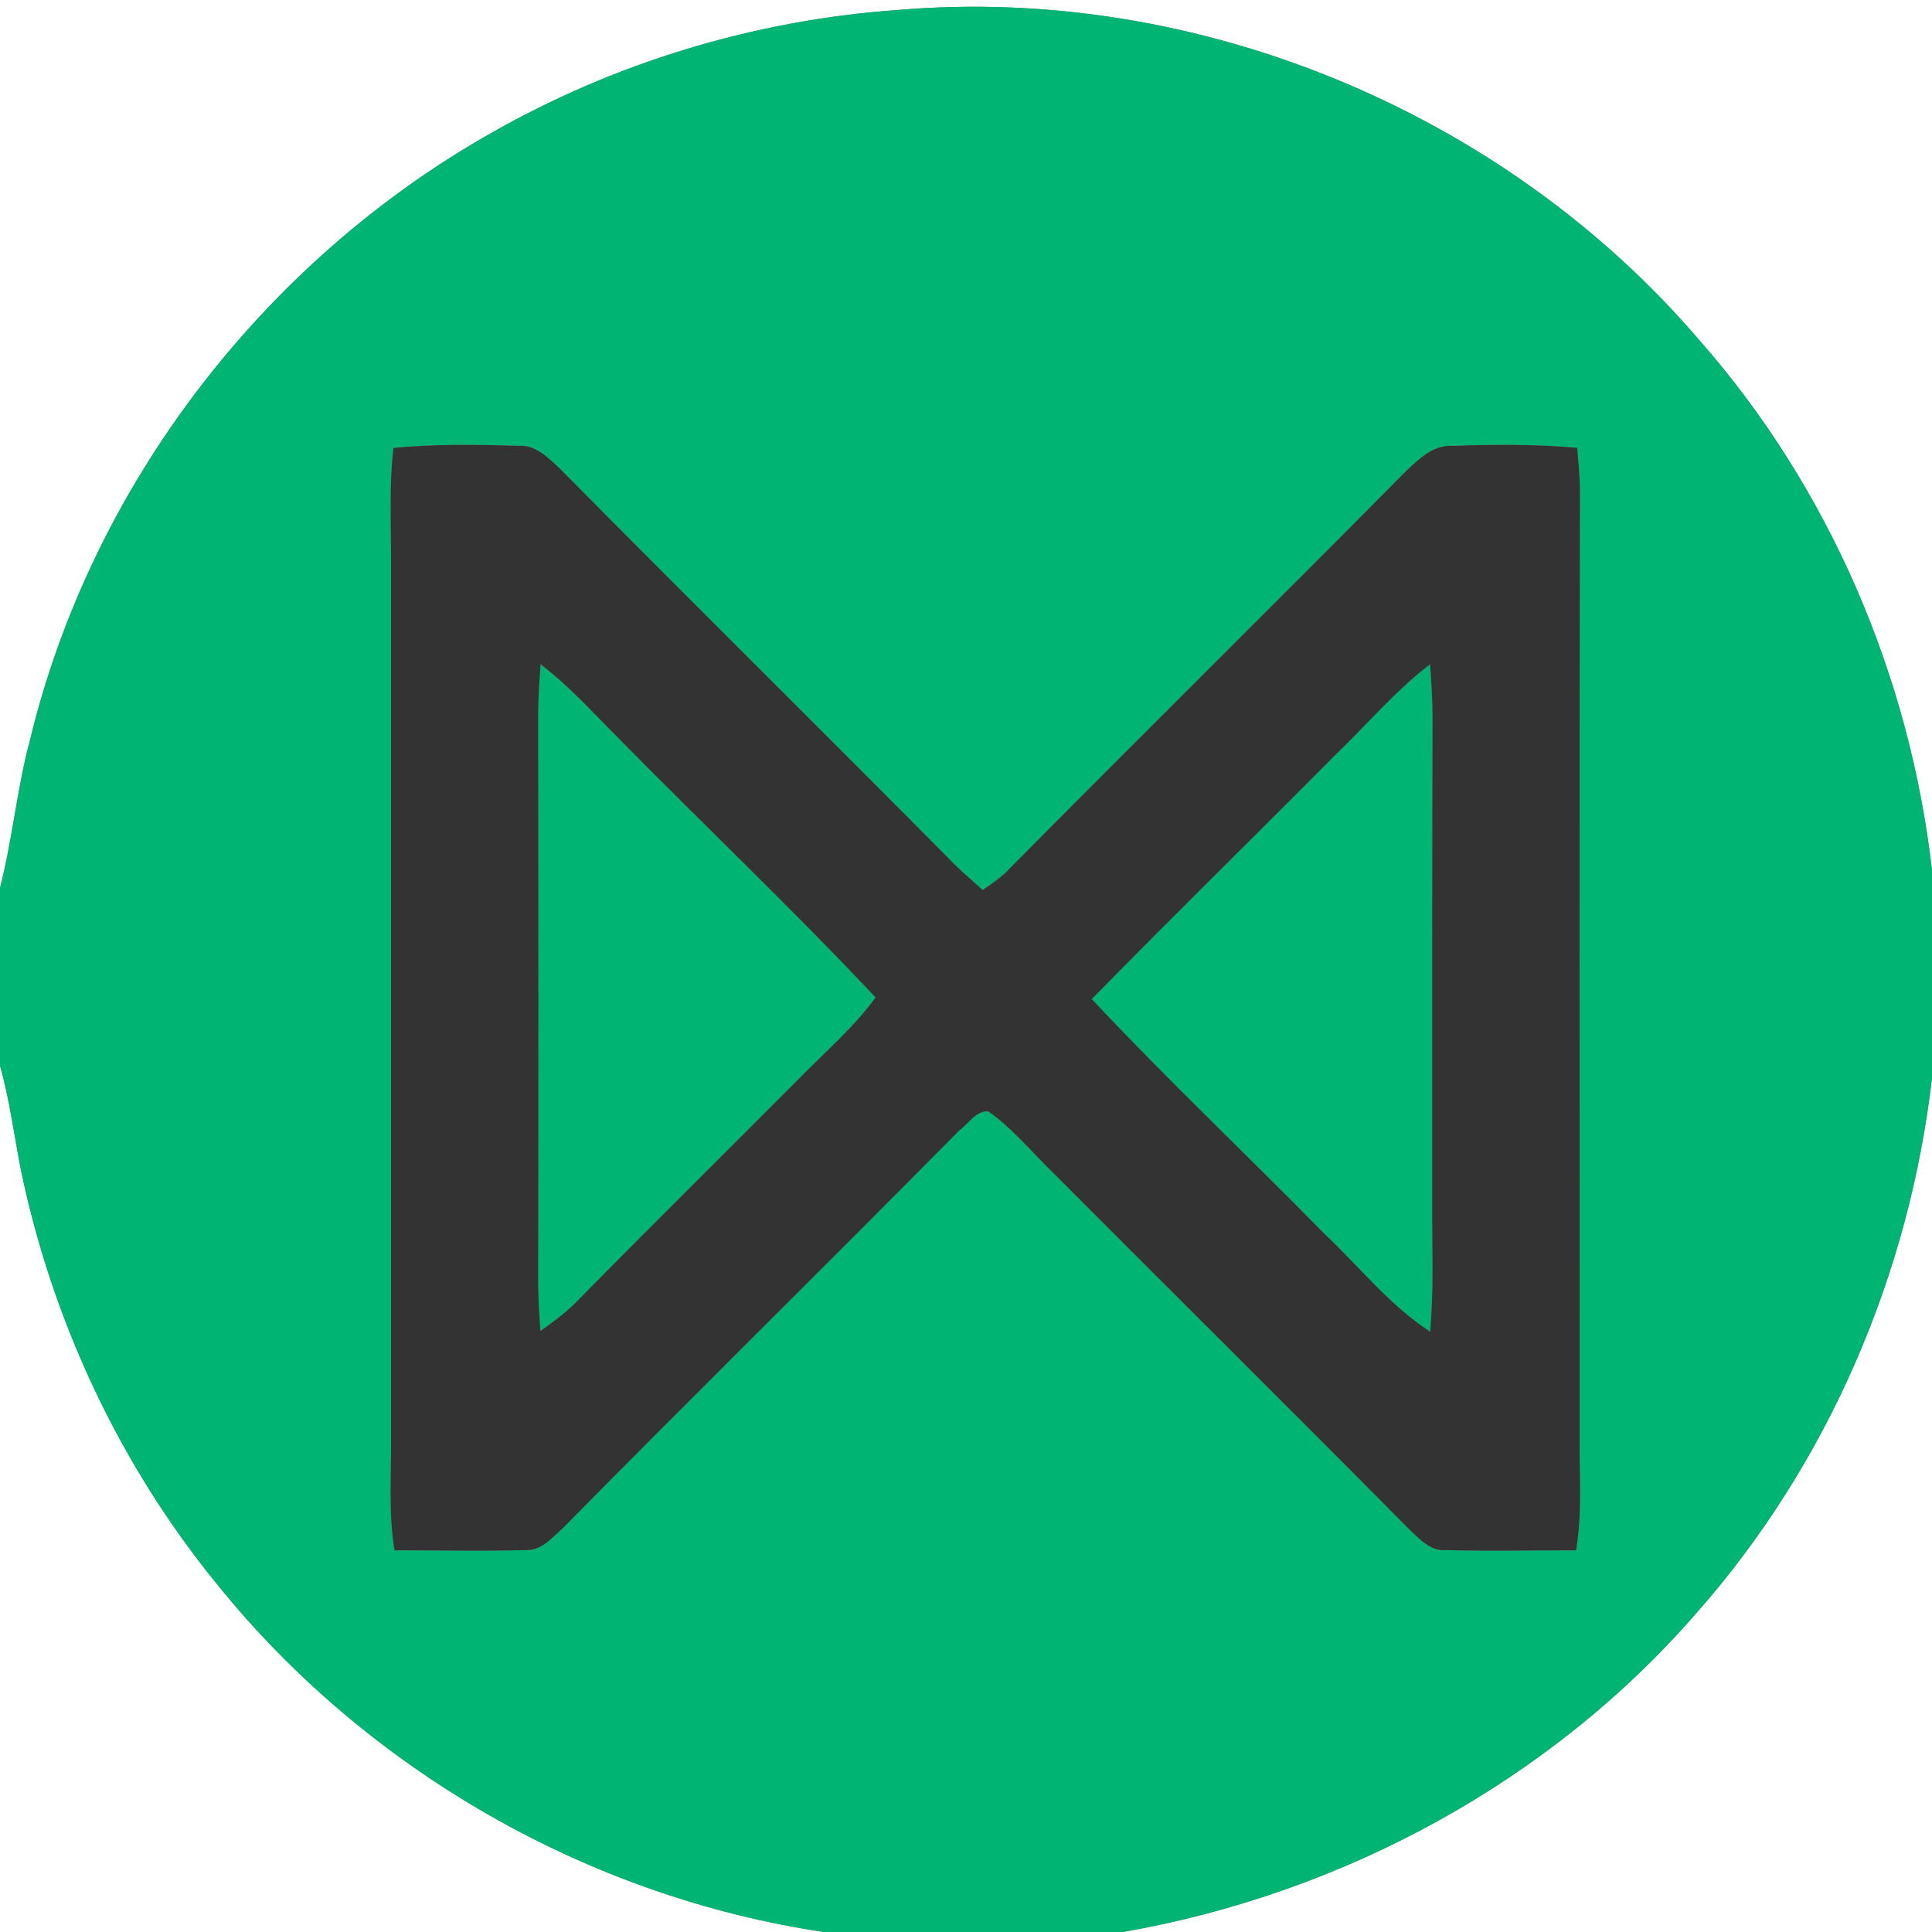 <?xml version="1.0" encoding="UTF-8" ?>
<!DOCTYPE svg PUBLIC "-//W3C//DTD SVG 1.1//EN" "http://www.w3.org/Graphics/SVG/1.1/DTD/svg11.dtd">
<svg width="250pt" height="250pt" viewBox="0 0 250 250" version="1.1" xmlns="http://www.w3.org/2000/svg">
<rect x="0" y="0" width="250" height="250" fill="#808080" stroke="none"/>
<g id="#ffffffff">
<path fill="#ffffff" opacity="1.00" d=" M 0.00 0.00 L 250.00 0.00 L 250.00 112.62 C 247.13 87.45 236.69 63.12 219.94 44.07 C 194.63 14.44 154.78 -2.08 115.95 1.31 C 97.54 2.63 79.42 8.14 63.39 17.31 C 34.03 33.97 11.80 62.91 3.88 95.78 C 2.18 102.07 1.63 108.59 0.00 114.89 L 0.00 0.00 Z" />
<path fill="#ffffff" opacity="1.00" d=" M 0.00 137.90 C 1.28 142.41 1.84 147.07 2.76 151.66 C 6.85 171.08 15.50 189.56 28.05 204.95 C 47.43 229.02 76.04 245.43 106.60 250.00 L 0.00 250.00 L 0.00 137.90 Z" />
<path fill="#ffffff" opacity="1.00" d=" M 219.62 208.61 C 236.55 189.39 247.09 164.86 250.00 139.45 L 250.00 250.00 L 145.30 250.00 C 173.78 245.03 200.64 230.52 219.62 208.61 Z" />
</g>
<g id="#00b573ff">
<path fill="#00b573" opacity="1.00" d=" M 63.39 17.31 C 79.42 8.14 97.54 2.63 115.95 1.31 C 154.78 -2.08 194.63 14.44 219.94 44.07 C 236.69 63.12 247.13 87.45 250.00 112.62 L 250.00 139.45 C 247.09 164.86 236.55 189.39 219.62 208.61 C 200.64 230.52 173.78 245.03 145.30 250.00 L 106.60 250.00 C 76.04 245.43 47.43 229.02 28.05 204.95 C 15.50 189.56 6.85 171.08 2.76 151.66 C 1.84 147.07 1.28 142.41 0.00 137.90 L 0.00 114.89 C 1.63 108.59 2.18 102.07 3.88 95.78 C 11.80 62.91 34.03 33.97 63.39 17.31 M 50.91 57.96 C 50.36 62.63 50.60 67.32 50.60 72.00 C 50.60 110.00 50.60 148.00 50.60 186.00 C 50.65 190.87 50.24 195.78 51.05 200.61 C 56.68 200.60 62.32 200.74 67.95 200.58 C 70.00 200.73 71.39 199.02 72.78 197.79 C 89.82 180.51 107.13 163.49 124.19 146.22 C 125.35 145.39 126.31 143.68 127.89 143.82 C 131.06 146.03 133.50 149.08 136.26 151.75 C 151.74 167.27 167.31 182.71 182.74 198.28 C 183.95 199.38 185.25 200.74 187.05 200.58 C 192.68 200.74 198.31 200.60 203.94 200.61 C 204.77 195.78 204.35 190.87 204.40 186.00 C 204.42 144.99 204.35 103.99 204.44 62.98 C 204.39 61.30 204.23 59.63 204.09 57.95 C 198.73 57.46 193.33 57.51 187.95 57.69 C 185.47 57.55 183.61 59.38 181.95 60.95 C 164.71 78.38 147.26 95.59 130.02 113.02 C 129.13 113.82 128.14 114.48 127.17 115.17 C 126.06 114.17 124.92 113.19 123.83 112.16 C 106.76 94.91 89.47 77.86 72.41 60.60 C 70.91 59.22 69.29 57.51 67.06 57.69 C 61.68 57.52 56.28 57.45 50.91 57.96 Z" />
<path fill="#00b573" opacity="1.00" d=" M 69.95 85.95 C 73.36 88.54 76.26 91.71 79.26 94.74 C 90.54 106.24 102.27 117.33 113.30 129.07 C 110.48 132.95 106.82 136.08 103.48 139.48 C 93.84 149.18 84.10 158.78 74.52 168.53 C 73.13 169.93 71.54 171.09 69.93 172.23 C 69.78 170.16 69.65 168.08 69.64 166.00 C 69.69 141.33 69.67 116.66 69.64 91.99 C 69.67 89.97 69.80 87.96 69.95 85.95 Z" />
<path fill="#00b573" opacity="1.00" d=" M 172.74 97.74 C 176.84 93.81 180.52 89.42 185.05 85.95 C 185.23 88.29 185.37 90.64 185.37 93.00 C 185.30 114.00 185.35 135.00 185.33 156.00 C 185.30 161.44 185.55 166.89 185.06 172.32 C 179.80 168.90 175.89 163.90 171.37 159.64 C 161.39 149.47 151.02 139.67 141.27 129.28 C 151.67 118.68 162.28 108.28 172.74 97.74 Z" />
</g>
<g id="#333333ff">
<path fill="#333333" opacity="1.00" d=" M 50.91 57.96 C 56.28 57.45 61.68 57.52 67.06 57.69 C 69.29 57.51 70.91 59.22 72.41 60.60 C 89.47 77.86 106.76 94.91 123.83 112.16 C 124.92 113.19 126.06 114.17 127.17 115.17 C 128.14 114.48 129.13 113.82 130.02 113.02 C 147.26 95.59 164.71 78.38 181.95 60.95 C 183.61 59.38 185.47 57.55 187.95 57.69 C 193.33 57.51 198.73 57.46 204.09 57.95 C 204.23 59.63 204.39 61.30 204.44 62.98 C 204.35 103.99 204.42 144.99 204.40 186.00 C 204.35 190.87 204.77 195.78 203.94 200.61 C 198.31 200.60 192.68 200.74 187.05 200.58 C 185.25 200.74 183.95 199.38 182.74 198.28 C 167.31 182.71 151.74 167.27 136.26 151.75 C 133.50 149.08 131.06 146.03 127.89 143.82 C 126.31 143.68 125.35 145.39 124.19 146.22 C 107.13 163.49 89.82 180.51 72.78 197.79 C 71.39 199.02 70.00 200.73 67.95 200.58 C 62.32 200.74 56.68 200.60 51.05 200.61 C 50.24 195.78 50.65 190.87 50.60 186.00 C 50.60 148.00 50.60 110.00 50.60 72.00 C 50.60 67.32 50.36 62.63 50.91 57.96 M 69.95 85.95 C 69.80 87.96 69.67 89.97 69.64 91.99 C 69.67 116.66 69.69 141.33 69.64 166.00 C 69.65 168.08 69.78 170.16 69.93 172.23 C 71.54 171.09 73.13 169.93 74.52 168.53 C 84.10 158.78 93.84 149.18 103.48 139.48 C 106.82 136.08 110.48 132.95 113.30 129.07 C 102.27 117.33 90.54 106.24 79.26 94.74 C 76.26 91.71 73.36 88.54 69.95 85.95 M 172.74 97.74 C 162.28 108.28 151.67 118.68 141.27 129.28 C 151.02 139.67 161.39 149.47 171.37 159.64 C 175.89 163.90 179.80 168.90 185.06 172.32 C 185.55 166.89 185.30 161.44 185.33 156.00 C 185.35 135.00 185.30 114.00 185.37 93.00 C 185.37 90.64 185.23 88.29 185.05 85.95 C 180.52 89.42 176.84 93.81 172.74 97.74 Z" />
</g>
</svg>
